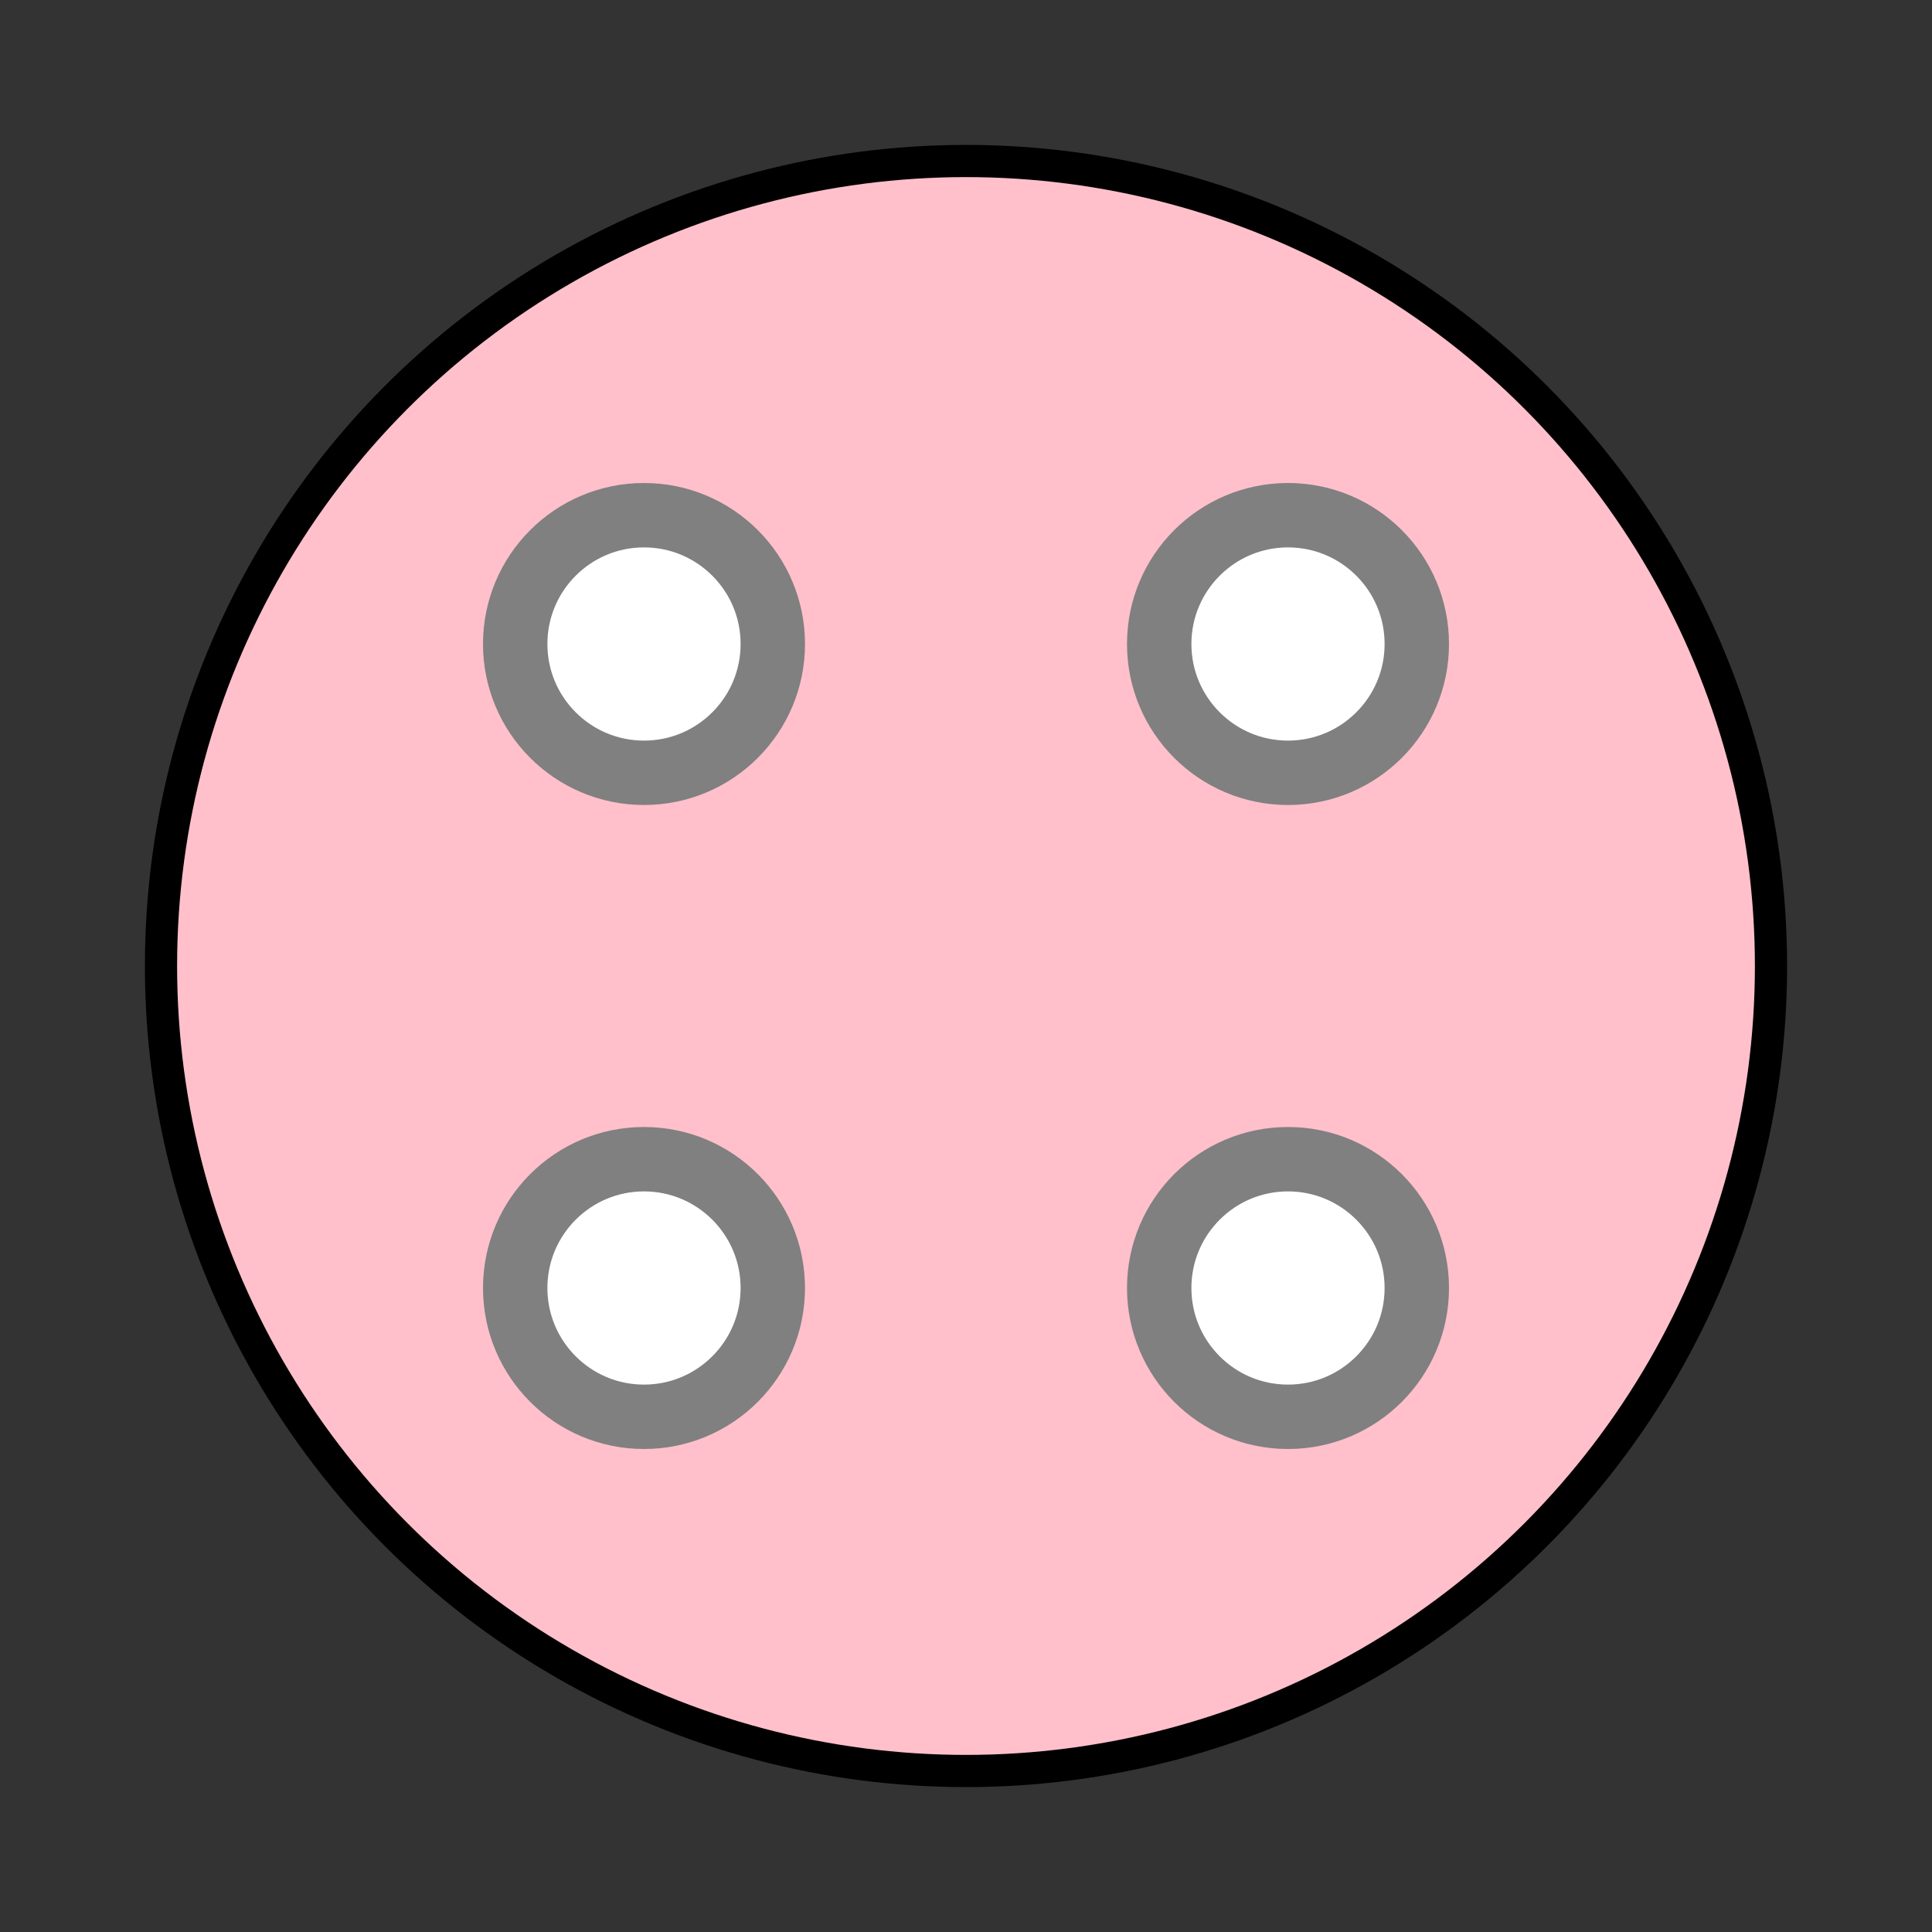 <svg viewBox="0 0 60 60" xmlns="http://www.w3.org/2000/svg" class="piece-render">
    <rect x="0" y="0" width="60" height="60" fill="#333333" stroke="none"/>
    <style>
        .pieceDisc {
            stroke: black;
            stroke-width: 1px;
            fill: pink;
        }
        .pip {
            fill: white;
            stroke: gray;
            stroke-width: 2px;
        }
    </style>
    <circle r="25" cx="30" cy="30" class="pieceDisc" />
    <g class="pip">
        <circle r="4" cx="20" cy="20" />
        <circle r="4" cx="40" cy="40" />
        <circle r="4" cx="20" cy="40" />
        <circle r="4" cx="40" cy="20" />
    </g>
</svg>